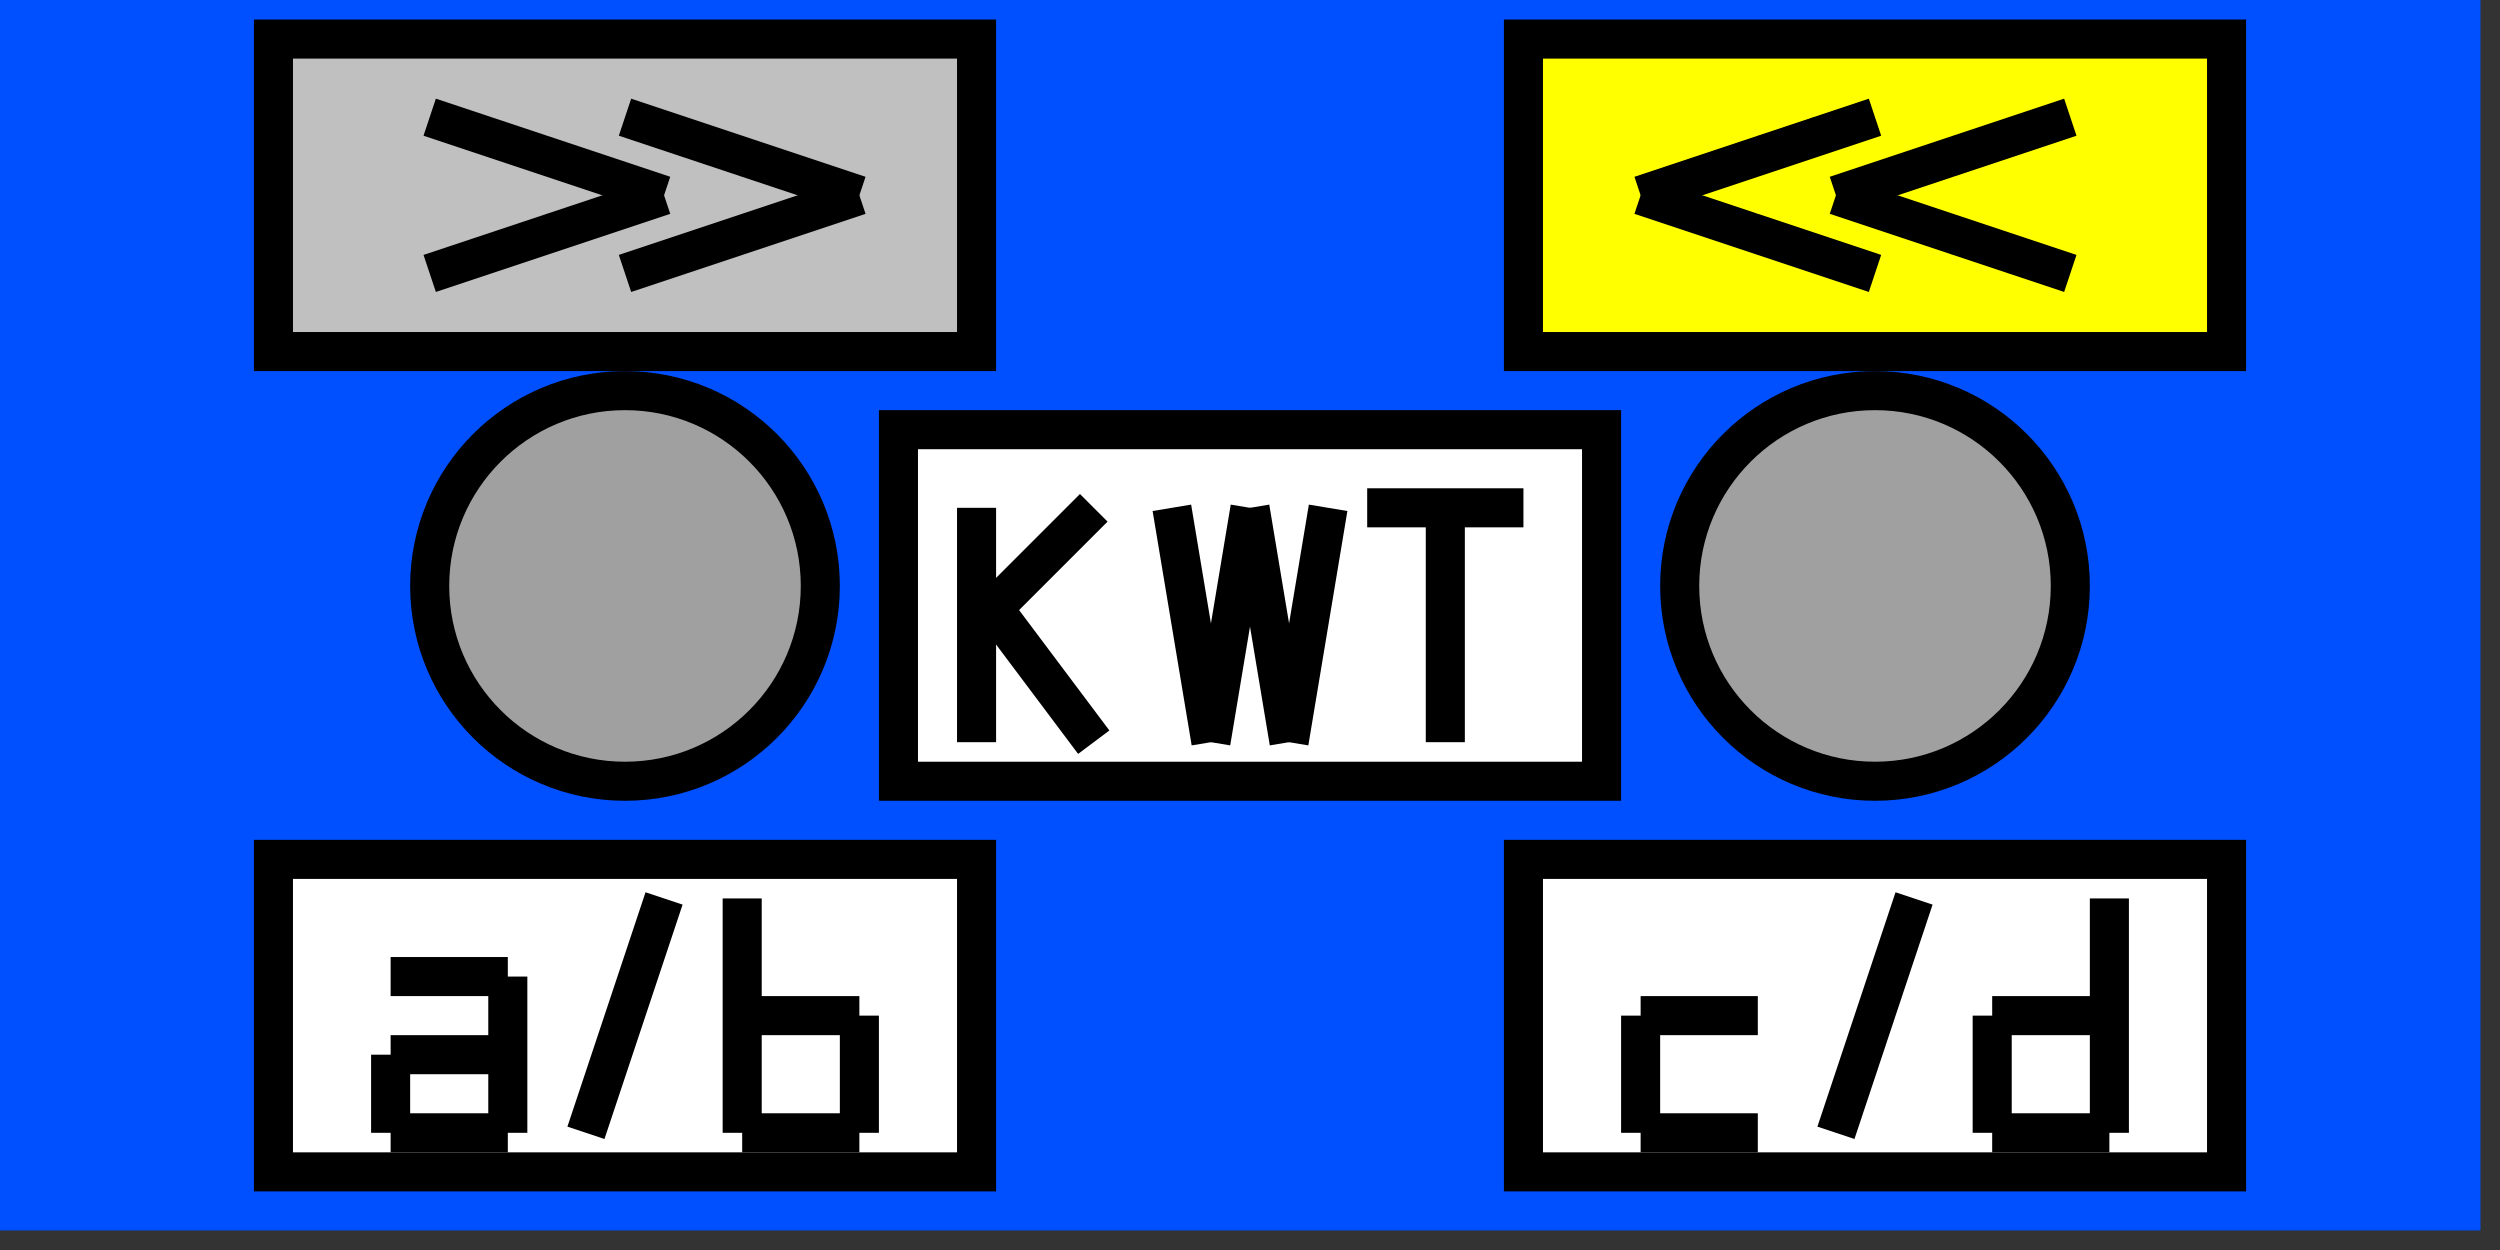 <svg width="64" height="32">
  <rect width="100%" height="100%" fill="#333333" stroke="none"/>
  <g>
    <path stroke="rgb(0, 80, 255)" fill="rgb(0, 80, 255)" d="M 0,0 L 63,0 L 63,31 L 0,31 z " />
    <!-- Textfelder -->
    <path stroke="rgb(0, 0, 0)" fill="rgb(255, 255, 255)" d="M 7,22 L 25,22 L 25,30 L 7,30 z " />
    <path stroke="rgb(0, 0, 0)" fill="rgb(255, 255, 255)" d="M 39,22 L 57,22 L 57,30 L 39,30 z " />
    <path stroke="rgb(0, 0, 0)" fill="rgb(255, 255, 255)" d="M 23,11 L 41,11 L 41,20 L 23,20 z " />
    <path stroke="rgb(0, 0, 0)" fill="rgb(192, 192, 192)" d="M 7,1 L 25,1 L 25,9 L 7,9 z " />
    <path stroke="rgb(0, 0, 0)" fill="rgb(255, 255, 0)" d="M 39,1 L 57,1 L 57,9 L 39,9 z " />
    <!-- K -->
    <path stroke="rgb(0, 0, 0)" fill="rgb(192, 192, 192)" d="M 25,13 L 25,19 z " />
    <path stroke="rgb(0, 0, 0)" fill="rgb(192, 192, 192)" d="M 28,13 L 25,16 z " />
    <path stroke="rgb(0, 0, 0)" fill="rgb(192, 192, 192)" d="M 28,19 L 25,15 z " />
    <!-- W -->
    <path stroke="rgb(0, 0, 0)" fill="rgb(192, 192, 192)" d="M 30,13 L 31,19 z " />
    <path stroke="rgb(0, 0, 0)" fill="rgb(192, 192, 192)" d="M 31,19 L 32,13 z " />
    <path stroke="rgb(0, 0, 0)" fill="rgb(192, 192, 192)" d="M 32,13 L 33,19 z " />
    <path stroke="rgb(0, 0, 0)" fill="rgb(192, 192, 192)" d="M 33,19 L 34,13 z " />
    <!-- T -->
    <path stroke="rgb(0, 0, 0)" fill="rgb(192, 192, 192)" d="M 37,13 L 37,19 z " />
    <path stroke="rgb(0, 0, 0)" fill="rgb(192, 192, 192)" d="M 35,13 L 39,13 z " />
    <!-- >> -->
    <path stroke="rgb(0, 0, 0)" fill="rgb(192, 192, 192)" d="M 11,3 L 17,5 z " />
    <path stroke="rgb(0, 0, 0)" fill="rgb(192, 192, 192)" d="M 11,7 L 17,5 z " />
    <path stroke="rgb(0, 0, 0)" fill="rgb(192, 192, 192)" d="M 16,3 L 22,5 z " />
    <path stroke="rgb(0, 0, 0)" fill="rgb(192, 192, 192)" d="M 16,7 L 22,5 z " />
    <!-- << -->
    <path stroke="rgb(0, 0, 0)" fill="rgb(192, 192, 192)" d="M 42,5 L 48,3 z " />
    <path stroke="rgb(0, 0, 0)" fill="rgb(192, 192, 192)" d="M 42,5 L 48,7 z " />
    <path stroke="rgb(0, 0, 0)" fill="rgb(192, 192, 192)" d="M 47,5 L 53,3 z " />
    <path stroke="rgb(0, 0, 0)" fill="rgb(192, 192, 192)" d="M 47,5 L 53,7 z " />
    <!-- a -->
    <path stroke="rgb(0, 0, 0)" fill="rgb(0, 0, 0)" d="M 10,25 L 13,25 z " />
    <path stroke="rgb(0, 0, 0)" fill="rgb(0, 0, 0)" d="M 10,27 L 10,29 z " />
    <path stroke="rgb(0, 0, 0)" fill="rgb(0, 0, 0)" d="M 13,25 L 13,29 z " />
    <path stroke="rgb(0, 0, 0)" fill="rgb(0, 0, 0)" d="M 10,27 L 13,27 z " />
    <path stroke="rgb(0, 0, 0)" fill="rgb(0, 0, 0)" d="M 10,29 L 13,29 z " />
    <!-- / -->
    <path stroke="rgb(0, 0, 0)" fill="rgb(0, 0, 0)" d="M 15,29 L 17,23 z " />
    <!-- b -->
    <path stroke="rgb(0, 0, 0)" fill="rgb(0, 0, 0)" d="M 19,23 L 19,29 z " />
    <path stroke="rgb(0, 0, 0)" fill="rgb(0, 0, 0)" d="M 19,26 L 22,26 z " />
    <path stroke="rgb(0, 0, 0)" fill="rgb(0, 0, 0)" d="M 19,29 L 22,29 z " />
    <path stroke="rgb(0, 0, 0)" fill="rgb(0, 0, 0)" d="M 22,26 L 22,29 z " />
    <!-- c -->
    <path stroke="rgb(0, 0, 0)" fill="rgb(0, 0, 0)" d="M 42,26 L 45,26 z " />
    <path stroke="rgb(0, 0, 0)" fill="rgb(0, 0, 0)" d="M 42,26 L 42,29 z " />
    <path stroke="rgb(0, 0, 0)" fill="rgb(0, 0, 0)" d="M 42,29 L 45,29 z " />
    <!-- / -->
    <path stroke="rgb(0, 0, 0)" fill="rgb(0, 0, 0)" d="M 47,29 L 49,23 z " />
    <!-- d -->
    <path stroke="rgb(0, 0, 0)" fill="rgb(0, 0, 0)" d="M 54,23 L 54,29 z " />
    <path stroke="rgb(0, 0, 0)" fill="rgb(0, 0, 0)" d="M 51,26 L 54,26 z " />
    <path stroke="rgb(0, 0, 0)" fill="rgb(0, 0, 0)" d="M 51,29 L 54,29 z " />
    <path stroke="rgb(0, 0, 0)" fill="rgb(0, 0, 0)" d="M 51,26 L 51,29 z " />
    
    <!-- Taster -->
    <circle cx="16" cy="15" r="5" stroke="rgb(0, 0, 0)" fill="rgb(160, 160, 160)" />
    <circle cx="48" cy="15" r="5" stroke="rgb(0, 0, 0)" fill="rgb(160, 160, 160)" />
  </g>
</svg>
